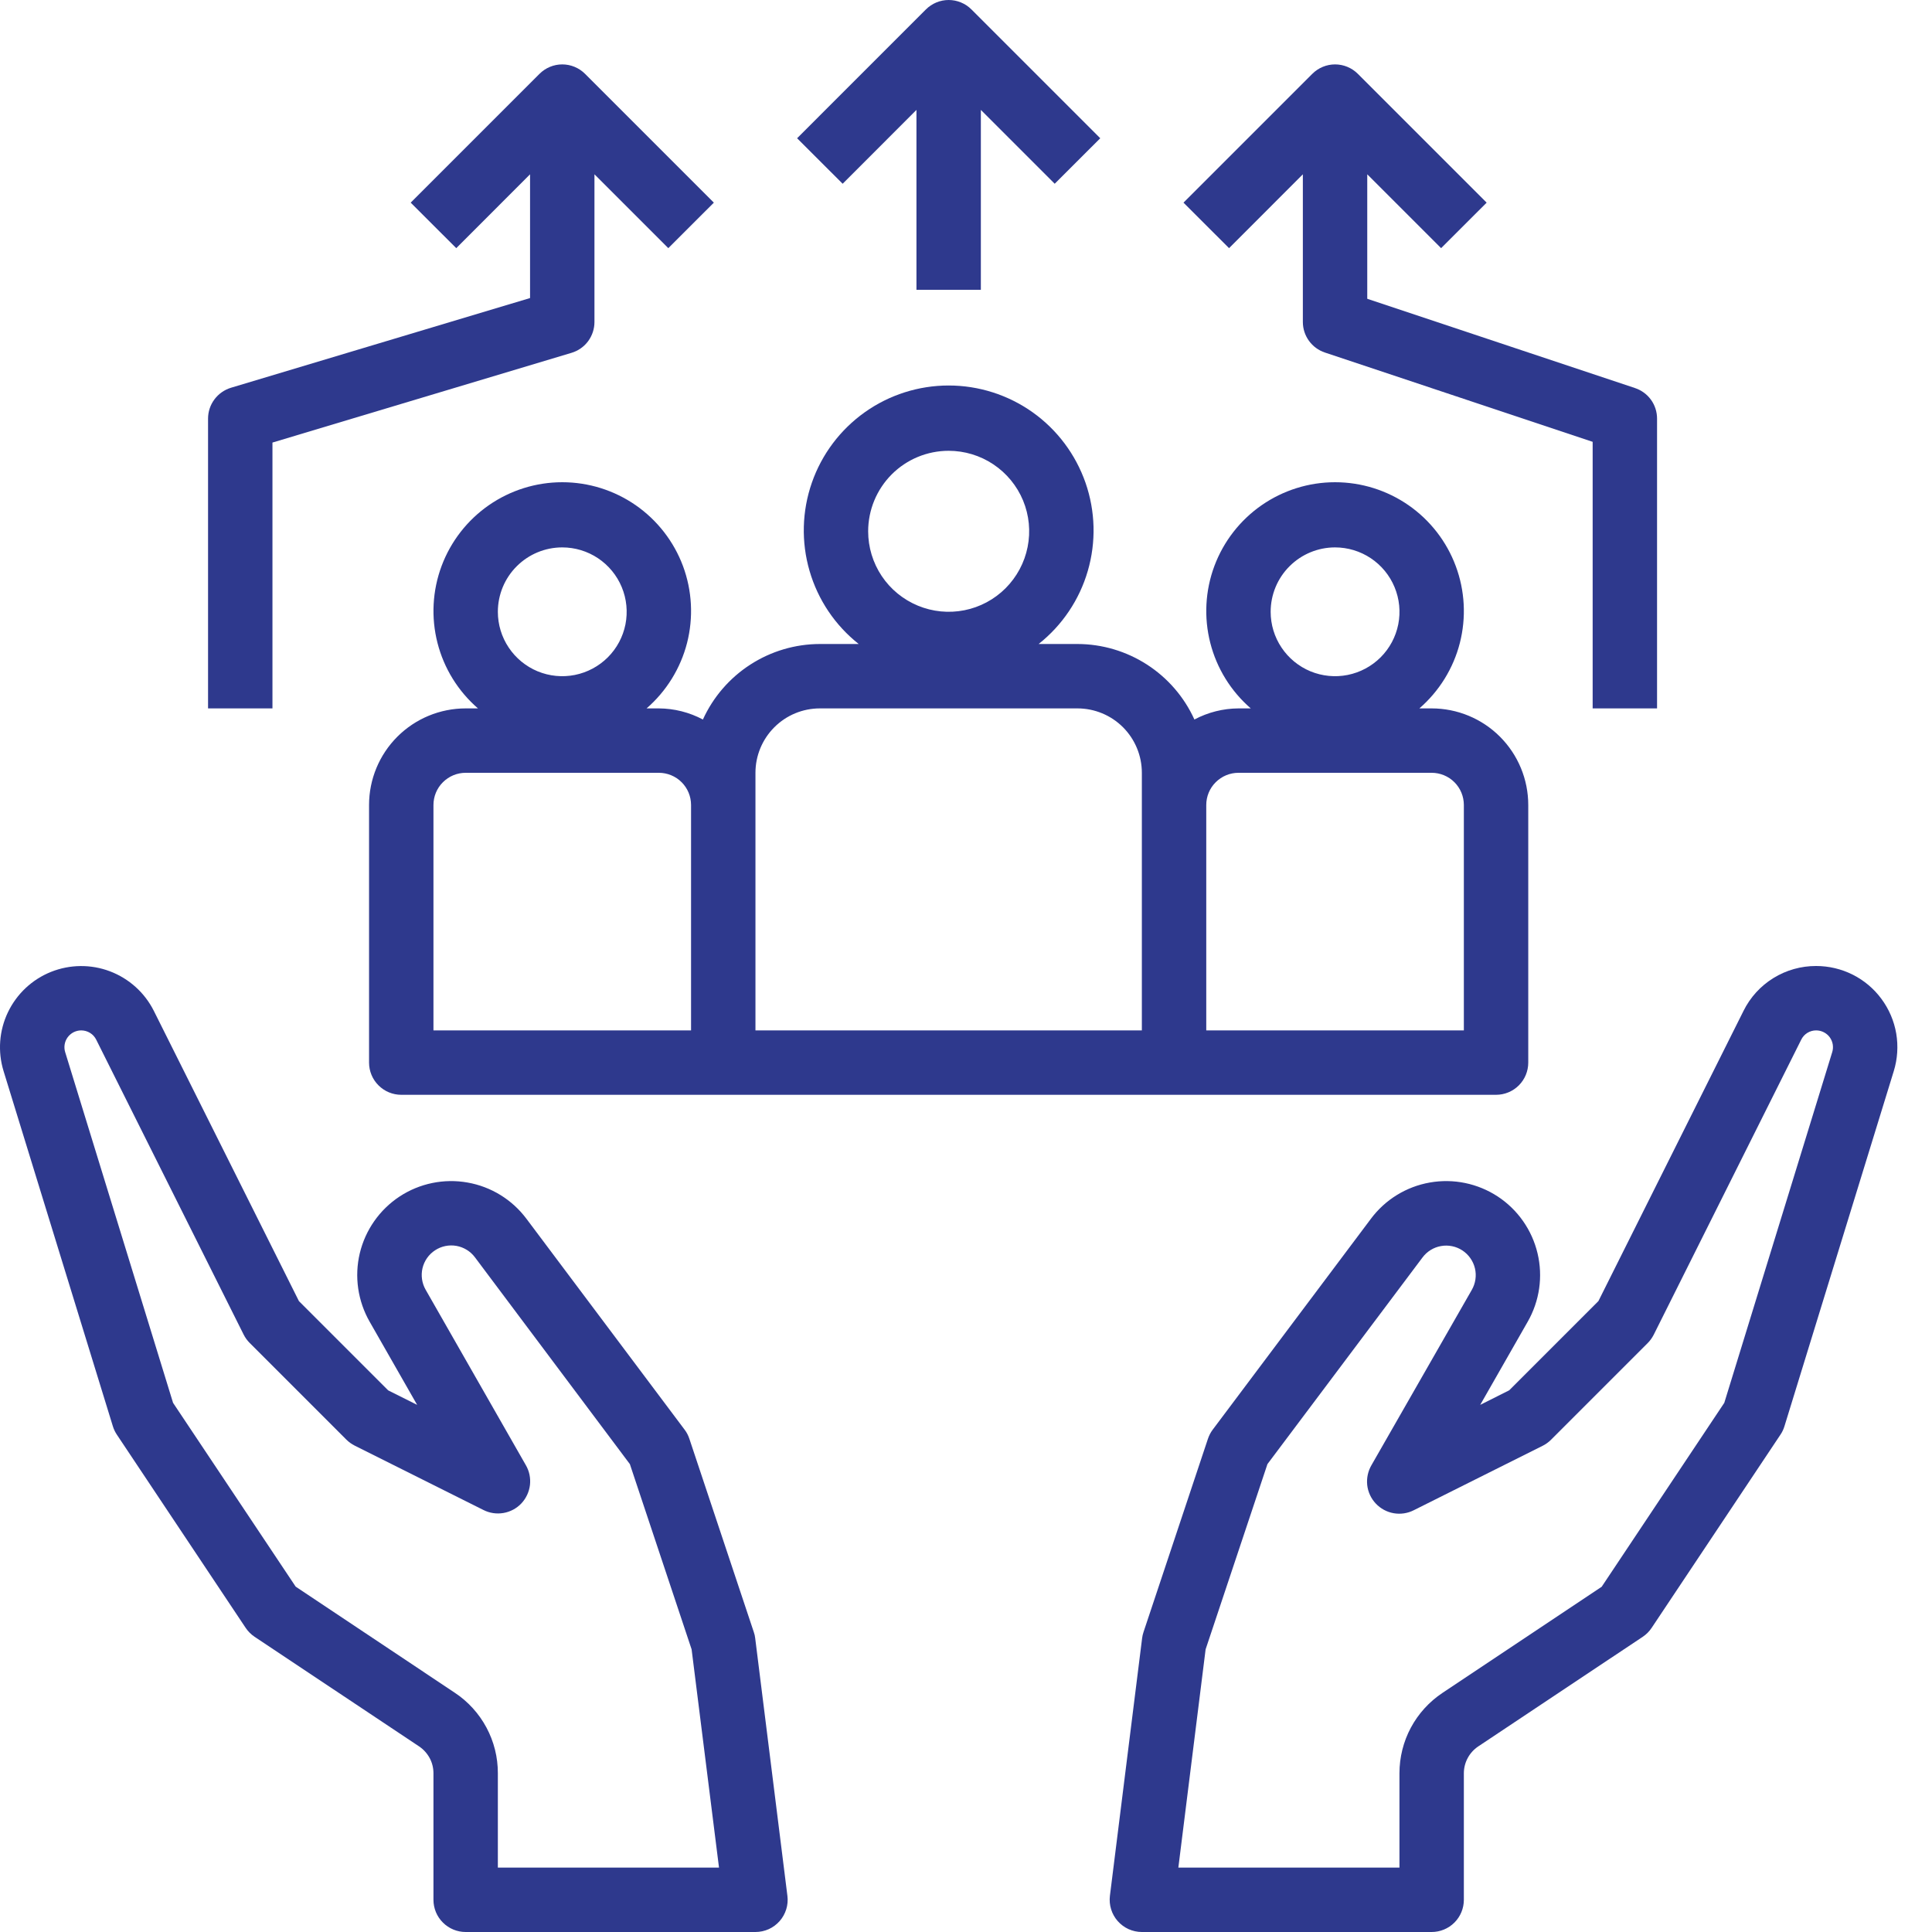 <svg width="45" height="45" viewBox="0 0 45 45" fill="none" xmlns="http://www.w3.org/2000/svg">
<path d="M42.301 22.5C41.95 22.499 41.605 22.596 41.306 22.781C41.007 22.965 40.766 23.23 40.61 23.545L37.23 30.305L35.152 32.383L34.477 32.722L35.581 30.789C35.859 30.305 35.942 29.734 35.812 29.191C35.683 28.649 35.352 28.176 34.886 27.869C34.419 27.563 33.854 27.446 33.304 27.543C32.755 27.639 32.263 27.942 31.93 28.389L28.246 33.3C28.198 33.364 28.161 33.436 28.135 33.513L26.635 38.013C26.619 38.06 26.608 38.108 26.602 38.157L25.852 44.157C25.839 44.263 25.849 44.37 25.88 44.471C25.911 44.573 25.964 44.667 26.034 44.746C26.105 44.826 26.191 44.89 26.288 44.934C26.385 44.977 26.49 45 26.596 45H33.346C33.545 45 33.736 44.921 33.877 44.78C34.017 44.64 34.096 44.449 34.096 44.25V41.303C34.096 41.179 34.127 41.057 34.185 40.949C34.243 40.84 34.328 40.747 34.43 40.678L38.263 38.124C38.345 38.069 38.416 37.998 38.47 37.916L41.47 33.416C41.511 33.356 41.542 33.29 41.563 33.221L44.11 24.947C44.197 24.664 44.216 24.365 44.167 24.073C44.117 23.781 43.999 23.505 43.823 23.267C43.648 23.029 43.418 22.835 43.154 22.702C42.889 22.569 42.597 22.5 42.301 22.5ZM42.676 24.506L40.162 32.675L37.306 36.959L33.598 39.431C33.29 39.636 33.037 39.914 32.862 40.24C32.687 40.567 32.596 40.932 32.596 41.303V43.5H27.446L28.081 38.417L29.521 34.102L33.132 29.29C33.237 29.149 33.392 29.053 33.564 29.023C33.737 28.992 33.915 29.029 34.062 29.125C34.209 29.222 34.313 29.371 34.354 29.541C34.395 29.712 34.368 29.892 34.281 30.044L31.945 34.125C31.863 34.265 31.828 34.428 31.845 34.589C31.863 34.751 31.933 34.902 32.044 35.02C32.156 35.139 32.302 35.218 32.462 35.246C32.622 35.274 32.787 35.249 32.932 35.175L35.932 33.675C36.004 33.639 36.07 33.591 36.127 33.534L38.377 31.284C38.434 31.227 38.481 31.161 38.518 31.089L41.952 24.22C41.983 24.154 42.033 24.098 42.095 24.059C42.157 24.02 42.228 24 42.301 24C42.363 24 42.423 24.014 42.478 24.042C42.533 24.069 42.58 24.109 42.617 24.158C42.653 24.208 42.678 24.265 42.688 24.325C42.698 24.386 42.694 24.448 42.676 24.506Z" fill="#2e398d"/>
<path d="M17.557 38.013L16.057 33.513C16.032 33.436 15.995 33.364 15.946 33.3L12.263 28.389C11.929 27.942 11.438 27.639 10.888 27.543C10.339 27.446 9.773 27.563 9.307 27.869C8.841 28.176 8.51 28.649 8.38 29.191C8.251 29.734 8.334 30.305 8.612 30.789L9.716 32.722L9.041 32.384L6.963 30.306L3.583 23.545C3.37 23.121 3.006 22.793 2.562 22.624C2.119 22.456 1.629 22.461 1.188 22.637C0.748 22.813 0.39 23.149 0.185 23.577C-0.02 24.005 -0.056 24.494 0.083 24.947L2.629 33.221C2.65 33.29 2.682 33.356 2.722 33.416L5.722 37.916C5.777 37.998 5.848 38.069 5.93 38.124L9.763 40.678C9.865 40.747 9.949 40.84 10.008 40.949C10.066 41.057 10.096 41.179 10.096 41.303V44.25C10.096 44.449 10.175 44.64 10.316 44.78C10.457 44.921 10.647 45 10.846 45H17.596C17.703 45 17.808 44.977 17.905 44.934C18.002 44.89 18.088 44.826 18.159 44.746C18.229 44.667 18.281 44.573 18.313 44.471C18.344 44.37 18.354 44.263 18.34 44.157L17.59 38.157C17.585 38.108 17.574 38.06 17.557 38.013ZM11.596 43.5V41.303C11.597 40.931 11.506 40.566 11.331 40.239C11.156 39.912 10.903 39.633 10.594 39.428L6.887 36.956L4.031 32.675L1.518 24.506C1.5 24.448 1.496 24.386 1.506 24.326C1.516 24.265 1.541 24.208 1.577 24.159C1.613 24.11 1.661 24.07 1.715 24.042C1.77 24.015 1.83 24 1.891 24C1.964 24 2.035 24.02 2.097 24.058C2.159 24.096 2.209 24.151 2.241 24.216L5.675 31.085C5.711 31.157 5.759 31.223 5.816 31.28L8.066 33.53C8.123 33.587 8.189 33.635 8.261 33.671L11.261 35.171C11.405 35.244 11.569 35.268 11.729 35.24C11.888 35.212 12.034 35.134 12.145 35.016C12.255 34.898 12.325 34.748 12.344 34.587C12.362 34.427 12.329 34.265 12.247 34.125L9.914 30.04C9.827 29.888 9.801 29.708 9.841 29.538C9.882 29.367 9.986 29.218 10.133 29.122C10.28 29.025 10.458 28.989 10.631 29.019C10.803 29.05 10.958 29.145 11.063 29.286L14.671 34.102L16.109 38.417L16.747 43.5H11.596Z" fill="#2e398d"/>
<path d="M9.346 25.5H34.846C35.045 25.5 35.236 25.421 35.377 25.28C35.517 25.14 35.596 24.949 35.596 24.75V18.75C35.596 18.153 35.359 17.581 34.937 17.159C34.516 16.737 33.943 16.5 33.346 16.5H33.06C33.522 16.099 33.852 15.567 34.003 14.975C34.154 14.382 34.121 13.757 33.907 13.184C33.694 12.611 33.31 12.117 32.808 11.768C32.305 11.419 31.708 11.232 31.096 11.232C30.485 11.232 29.888 11.419 29.385 11.768C28.883 12.117 28.499 12.611 28.285 13.184C28.072 13.757 28.038 14.382 28.19 14.975C28.341 15.567 28.67 16.099 29.133 16.5H28.846C28.488 16.502 28.136 16.591 27.82 16.759C27.583 16.236 27.2 15.792 26.717 15.48C26.234 15.168 25.671 15.001 25.096 15H24.192C24.741 14.565 25.142 13.97 25.337 13.297C25.533 12.624 25.514 11.907 25.284 11.245C25.053 10.583 24.623 10.009 24.052 9.603C23.48 9.197 22.797 8.979 22.096 8.979C21.396 8.979 20.712 9.197 20.141 9.603C19.57 10.009 19.139 10.583 18.909 11.245C18.679 11.907 18.66 12.624 18.856 13.297C19.051 13.97 19.451 14.565 20.001 15H19.096C18.521 15.001 17.959 15.168 17.476 15.48C16.993 15.792 16.61 16.236 16.372 16.759C16.056 16.591 15.704 16.502 15.346 16.5H15.06C15.522 16.099 15.851 15.567 16.003 14.975C16.154 14.382 16.121 13.757 15.908 13.184C15.694 12.611 15.31 12.117 14.808 11.768C14.305 11.419 13.708 11.232 13.096 11.232C12.485 11.232 11.887 11.419 11.385 11.768C10.883 12.117 10.499 12.611 10.285 13.184C10.072 13.757 10.038 14.382 10.19 14.975C10.341 15.567 10.67 16.099 11.133 16.5H10.846C10.25 16.5 9.677 16.737 9.255 17.159C8.833 17.581 8.596 18.153 8.596 18.75V24.75C8.596 24.949 8.675 25.14 8.816 25.28C8.957 25.421 9.147 25.5 9.346 25.5ZM31.096 12.75C31.393 12.75 31.683 12.838 31.93 13.003C32.176 13.168 32.369 13.402 32.482 13.676C32.596 13.95 32.626 14.252 32.568 14.543C32.51 14.834 32.367 15.101 32.157 15.311C31.947 15.52 31.68 15.663 31.389 15.721C31.098 15.779 30.797 15.749 30.522 15.636C30.248 15.522 30.014 15.33 29.849 15.083C29.684 14.837 29.596 14.547 29.596 14.25C29.596 13.852 29.754 13.47 30.036 13.189C30.317 12.908 30.699 12.75 31.096 12.75ZM28.096 18.75C28.096 18.551 28.175 18.36 28.316 18.22C28.457 18.079 28.648 18 28.846 18H33.346C33.545 18 33.736 18.079 33.877 18.22C34.017 18.36 34.096 18.551 34.096 18.75V24H28.096V18.75ZM22.096 10.5C22.467 10.5 22.83 10.61 23.138 10.816C23.446 11.022 23.687 11.315 23.829 11.657C23.971 12 24.008 12.377 23.935 12.741C23.863 13.104 23.684 13.438 23.422 13.701C23.16 13.963 22.826 14.142 22.462 14.214C22.099 14.286 21.721 14.249 21.379 14.107C21.036 13.965 20.743 13.725 20.537 13.417C20.331 13.108 20.221 12.746 20.221 12.375C20.221 11.878 20.419 11.401 20.77 11.049C21.122 10.697 21.599 10.5 22.096 10.5ZM17.596 18C17.596 17.602 17.754 17.221 18.036 16.939C18.317 16.658 18.698 16.5 19.096 16.5H25.096C25.494 16.5 25.876 16.658 26.157 16.939C26.438 17.221 26.596 17.602 26.596 18V24H17.596V18ZM13.096 12.75C13.393 12.75 13.683 12.838 13.93 13.003C14.176 13.168 14.369 13.402 14.482 13.676C14.596 13.95 14.625 14.252 14.568 14.543C14.51 14.834 14.367 15.101 14.157 15.311C13.947 15.52 13.68 15.663 13.389 15.721C13.098 15.779 12.796 15.749 12.522 15.636C12.248 15.522 12.014 15.33 11.849 15.083C11.684 14.837 11.596 14.547 11.596 14.25C11.596 13.852 11.754 13.47 12.036 13.189C12.317 12.908 12.698 12.75 13.096 12.75ZM10.096 18.75C10.096 18.551 10.175 18.36 10.316 18.22C10.457 18.079 10.647 18 10.846 18H15.346C15.545 18 15.736 18.079 15.877 18.22C16.017 18.36 16.096 18.551 16.096 18.75V24H10.096V18.75Z" fill="#2e398d"/>
<path d="M4.846 9.75V16.5H6.346V10.308L13.312 8.218C13.466 8.172 13.602 8.077 13.698 7.948C13.794 7.818 13.846 7.661 13.846 7.5V4.06L15.566 5.78L16.627 4.72L13.627 1.72C13.486 1.579 13.295 1.5 13.096 1.5C12.898 1.5 12.707 1.579 12.566 1.72L9.566 4.72L10.627 5.78L12.346 4.06V6.942L5.381 9.031C5.227 9.078 5.091 9.173 4.995 9.302C4.898 9.431 4.846 9.589 4.846 9.75Z" fill="#2e398d"/>
<path d="M22.846 6.75V2.56L24.566 4.28L25.627 3.22L22.627 0.22C22.486 0.079 22.295 0 22.096 0C21.898 0 21.707 0.079 21.566 0.22L18.566 3.22L19.627 4.28L21.346 2.56V6.75H22.846Z" fill="#2e398d"/>
<path d="M33.566 5.78L34.627 4.72L31.627 1.72C31.486 1.579 31.295 1.5 31.096 1.5C30.898 1.5 30.707 1.579 30.566 1.72L27.566 4.72L28.627 5.78L30.346 4.06V7.5C30.346 7.657 30.396 7.811 30.488 7.938C30.58 8.066 30.71 8.161 30.859 8.211L37.096 10.291V16.5H38.596V9.75C38.596 9.593 38.547 9.439 38.455 9.312C38.363 9.184 38.233 9.089 38.083 9.039L31.846 6.959V4.06L33.566 5.78Z" fill="#2e398d"/>
</svg>
